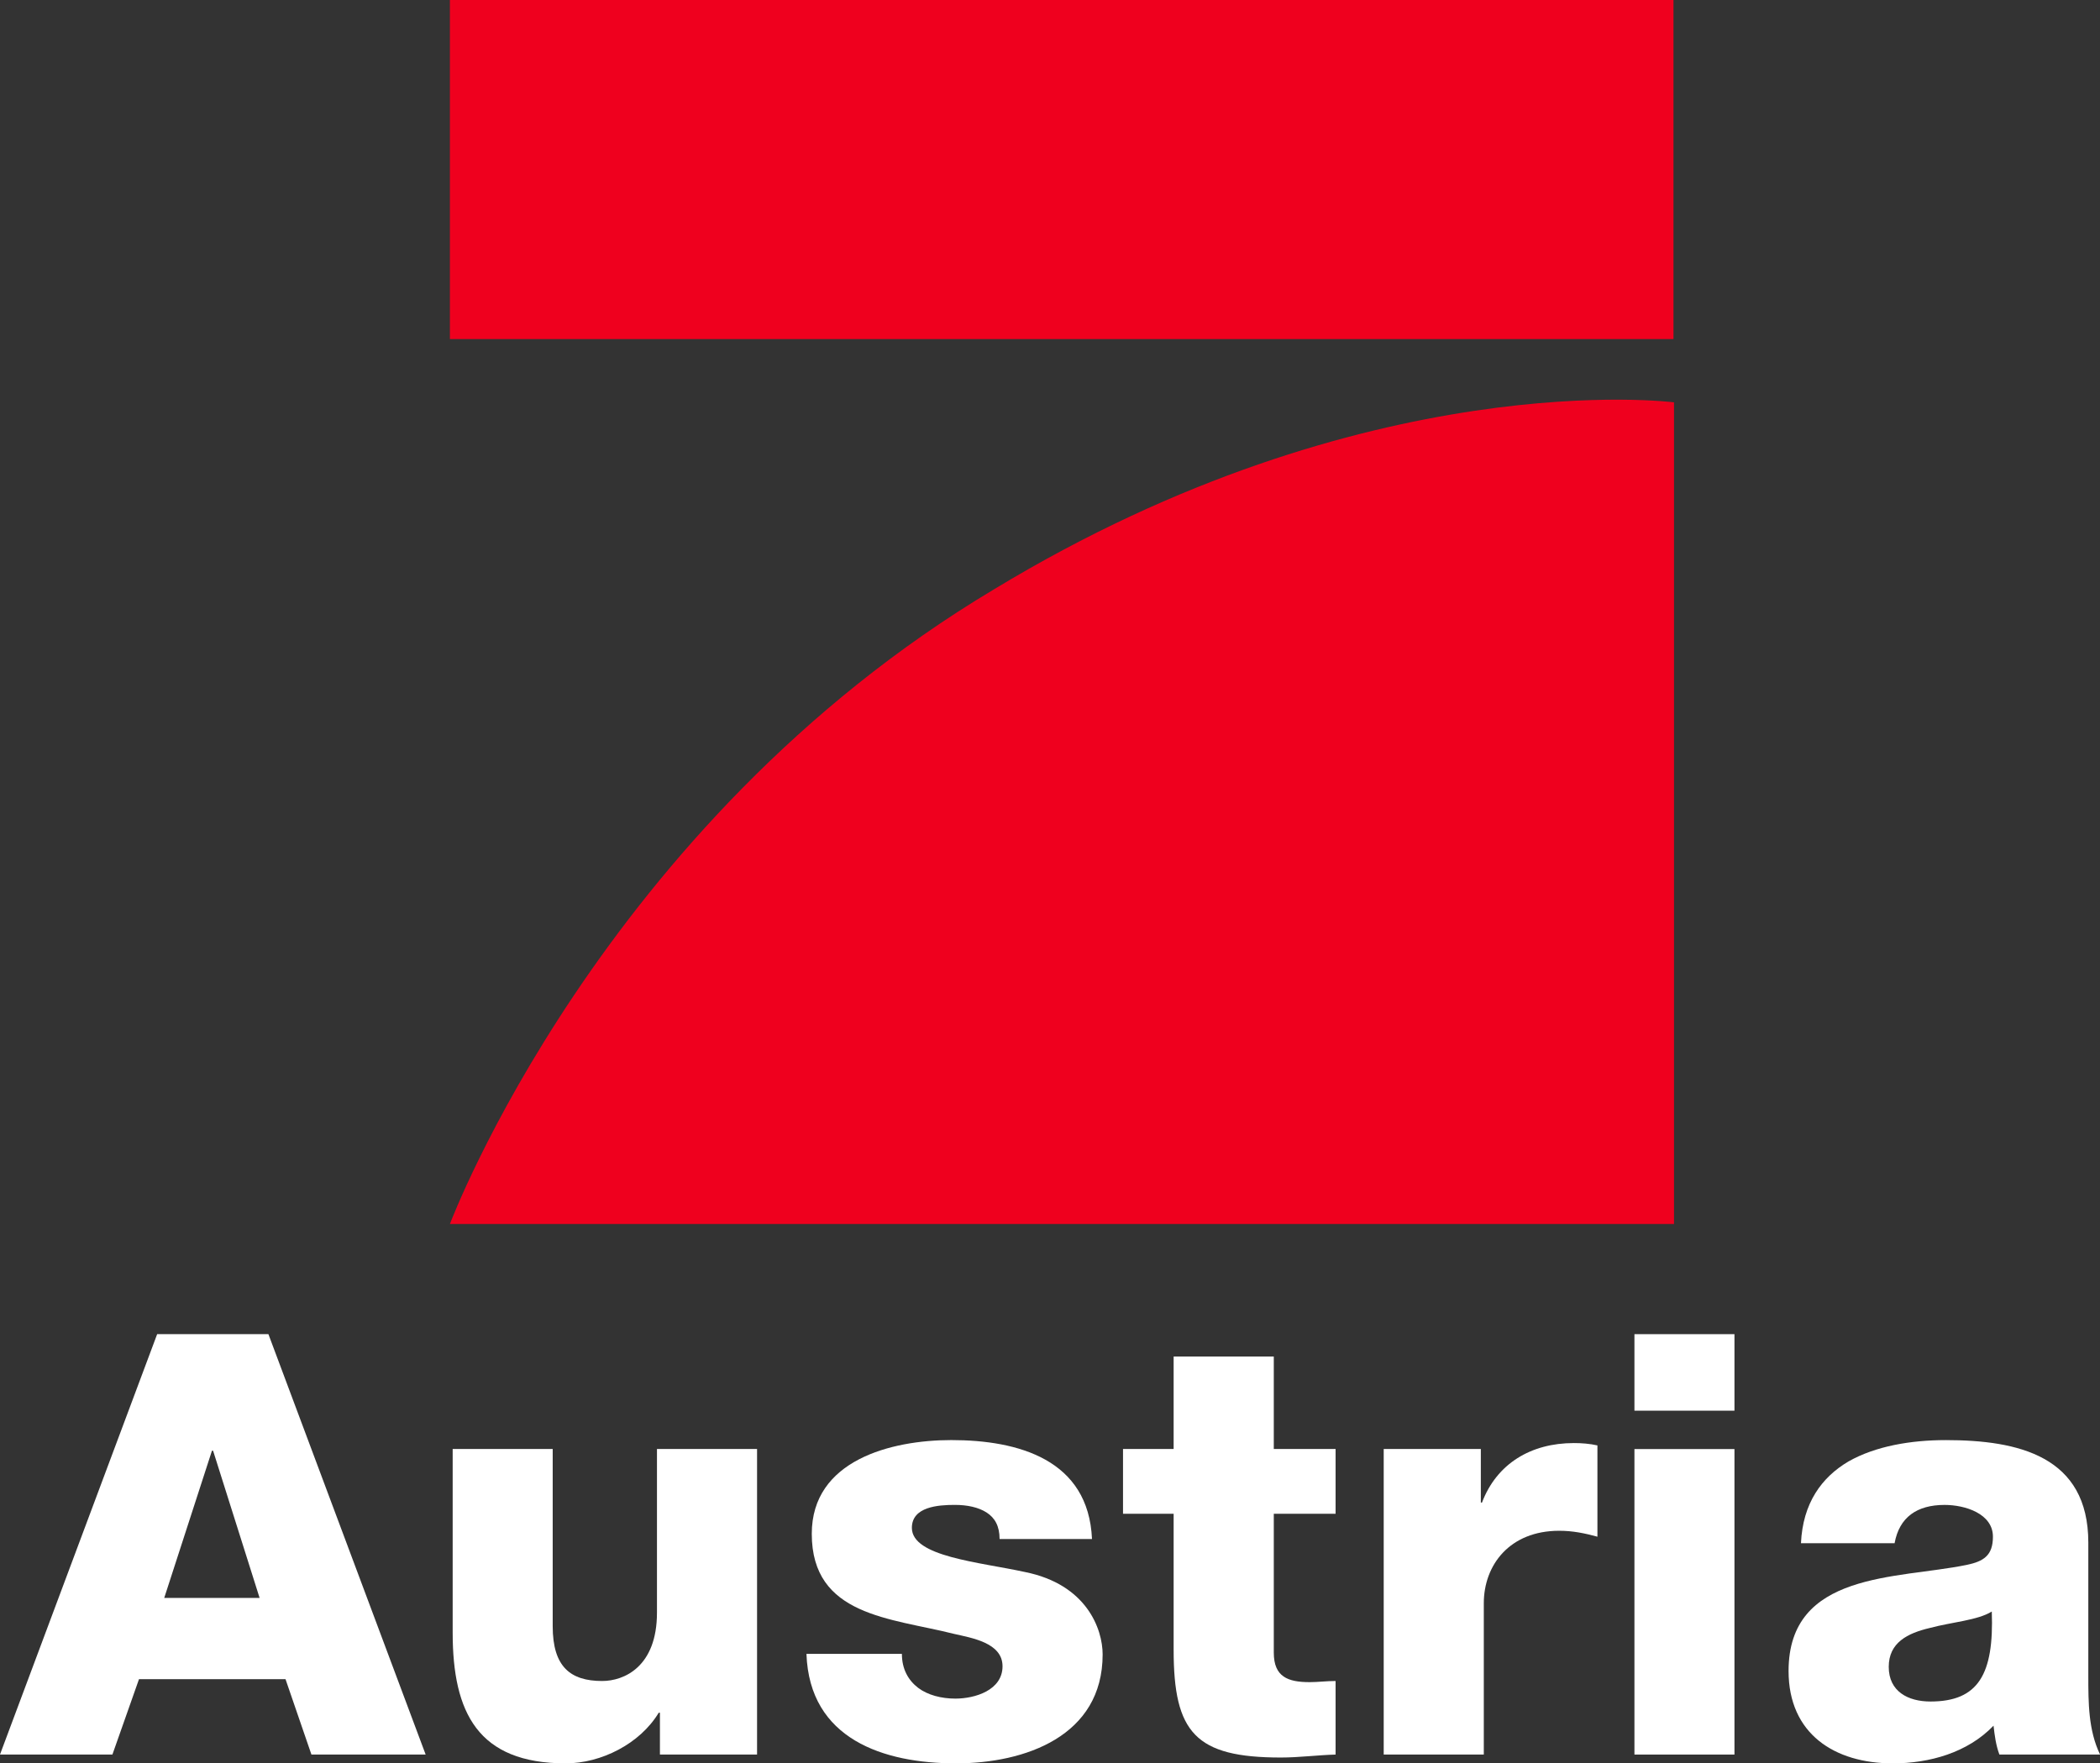 <?xml version="1.0" encoding="UTF-8"?>
<svg id="svg26" version="1.1" viewBox="0 0 1013.4 851.03" xmlns="http://www.w3.org/2000/svg" xmlns:cc="http://creativecommons.org/ns#" xmlns:dc="http://purl.org/dc/elements/1.1/" xmlns:rdf="http://www.w3.org/1999/02/22-rdf-syntax-ns#">
 <rect x="0" y="0" width="1013.4" height="851.03" fill="#333333" stroke="none"/>
 <g id="g16" transform="translate(-4.517,-4.974)" fill="#fff">
  <path id="path2" d="m106.8 705.12h0.552l22.445 71.04h-46.03l23.03-71.04zm-102.29 146.63h54.25l12.831-36.38h70.71l12.506 36.38h55.12l-75.879-202.89h-53.693l-75.846 202.89z"/>
  <path id="path4" d="m369.85 704.28h-48.3v78.997c0 26.15-15.916 32.97-26.441 32.97-15.299 0-23.875-6.821-23.875-26.441v-85.53h-48.27v88.64c0 38.654 12.213 63.08 54.54 63.08 17.05 0 35.828-9.387 44.891-24.427h0.584v20.17h46.872v-147.47z"/>
  <path id="path6" d="m393.69 803.15c1.429 41.19 37.22 52.849 72.18 52.849 33.23 0 70.75-13.09 70.75-52.56 0-12.246-7.666-33.814-37.517-39.791-22.15-4.84-54.54-7.373-54.54-21.308 0-10.232 12.766-11.08 20.724-11.08 5.977 0 11.369 1.137 15.332 3.67 3.995 2.566 6.269 6.561 6.269 12.798h44.598c-1.689-38.33-35.503-47.749-67.888-47.749-28.974 0-67.34 9.68-67.34 45.22 0 39.758 38.07 40.603 68.47 48.27 8.543 1.981 23.582 4.255 23.582 15.657 0 11.629-13.35 15.624-22.738 15.624-6.821 0-13.35-1.722-17.898-5.132-4.84-3.67-7.926-9.1-7.926-16.469h-46.06z"/>
  <path id="path8" d="m649.03 704.28h-29.819v-44.631h-48.33v44.631h-24.427v31.25h24.427v65.65c0 40.05 10.557 52 51.744 52 8.803 0 17.605-1.169 26.408-1.429v-35.503c-4.255 0-8.543 0.552-12.506 0.552-10.524 0-17.313-2.566-17.313-14.227v-67.04h29.819v-31.25z"/>
  <path id="path10" d="m672.26 851.75h48.3v-73.02c0-18.482 12.506-34.983 36.38-34.983 6.529 0 12.213 1.169 18.45 2.858v-44.05c-3.703-0.844-7.666-1.137-11.369-1.137-20.724 0-37.22 9.94-44.34 28.714h-0.552v-25.856h-46.872v147.47z"/>
  <path id="path12" d="m793.25 851.75h48.27v-147.44h-48.27zm48.27-202.89h-48.27v36.932h48.27z"/>
  <path id="path14" d="m915.97 809.42c0-11.694 9.06-16.241 19.879-18.775 10.492-2.826 23.03-3.671 29.851-7.926 1.104 30.371-6.561 43.43-29.591 43.43-10.784 0-20.14-4.807-20.14-16.728m2.826-59.67c2.274-12.538 10.784-18.482 24.13-18.482 9.972 0 23.322 4.255 23.322 15.332 0 9.127-4.548 11.954-12.798 13.643-33.522 6.854-85.82 3.118-85.82 51.16 0 30.371 22.19 44.598 50.32 44.598 17.606 0 36.06-5.132 48.594-18.19 0.552 4.84 1.137 9.387 2.826 13.935h48.594c-5.684-11.661-5.684-25.27-5.684-37.777v-64.51c0-41.772-33.814-49.47-68.765-49.47-16.761 0-33.814 2.858-46.905 10.264-13.03 7.666-22.12 20.17-22.997 39.499h45.18z"/>
 </g>
 <g id="g22" transform="translate(-4.517,-4.974)" fill="#ef001e">
  <path id="path18" d="m812.35 199.15v396.55h-590.72s72.47-192.8 262.55-306.3c180.5-109.39 328.18-90.25 328.18-90.25z"/>
  <polygon id="polygon20" transform="matrix(.924 0 0 .924 221.63 4.974)" points="639.03 0 639.03 177.1 0 177.1 0 0"/>
 </g>
</svg>
